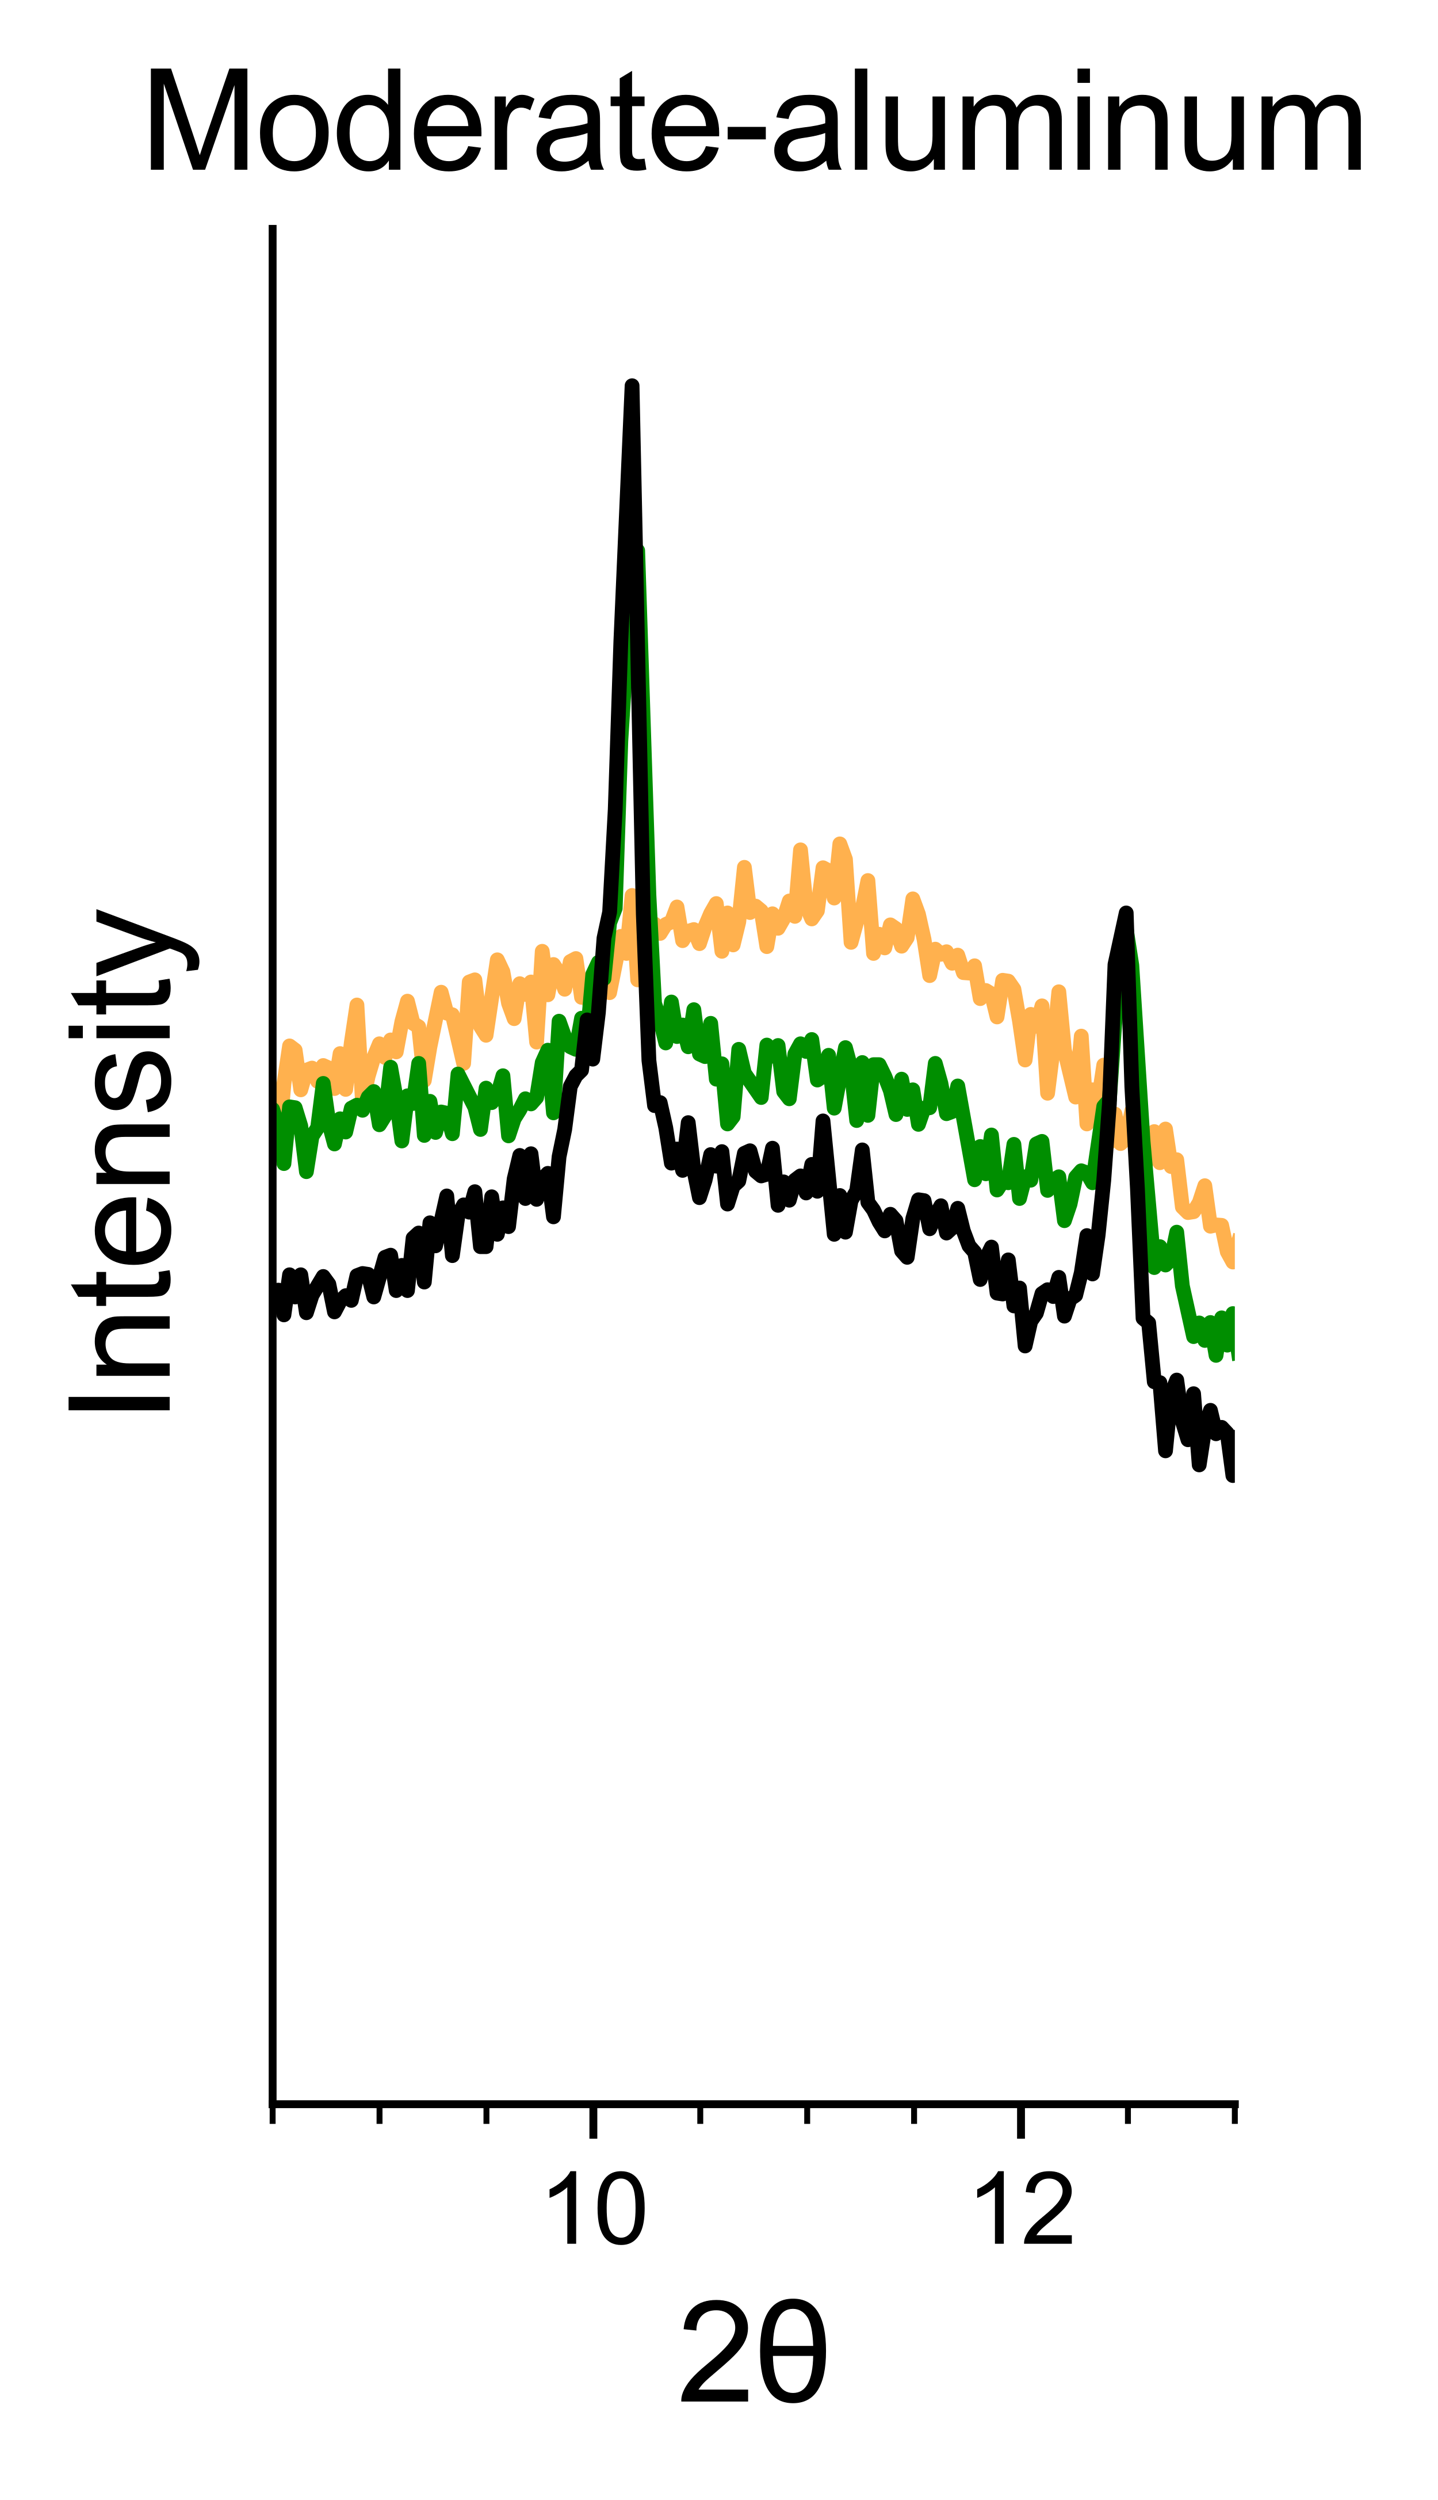 <?xml version="1.0" encoding="utf-8" standalone="no"?>
<!DOCTYPE svg PUBLIC "-//W3C//DTD SVG 1.1//EN"
  "http://www.w3.org/Graphics/SVG/1.1/DTD/svg11.dtd">
<svg xmlns:xlink="http://www.w3.org/1999/xlink" width="145.936pt" height="253.63pt" viewBox="0 0 145.936 253.63" xmlns="http://www.w3.org/2000/svg" version="1.1">
 <defs>
  <style type="text/css">*{stroke-linejoin: round; stroke-linecap: butt}</style>
 </defs>
 <g id="figure_1">
  <g id="patch_1">
   <path d="M -0 253.63 
L 145.936 253.63 
L 145.936 -0 
L -0 -0 
z
" style="fill: #ffffff"/>
  </g>
  <g id="axes_1">
   <g id="patch_2">
    <path d="M 27.668 213.481 
L 125.317 213.481 
L 125.317 23.221 
L 27.668 23.221 
z
" style="fill: #ffffff"/>
   </g>
   <g id="matplotlib.axis_1">
    <g id="xtick_1">
     <g id="line2d_1">
      <defs>
       <path id="m2a24d49de3" d="M 0 0 
L 0 3.5 
" style="stroke: #000000; stroke-width: 0.8"/>
      </defs>
      <g>
       <use xlink:href="#m2a24d49de3" x="60.218" y="213.481" style="stroke: #000000; stroke-width: 0.8"/>
      </g>
     </g>
     <g id="text_1">
      <!-- 10 -->
      <g transform="translate(54.657 227.639) scale(0.1 -0.1)">
       <defs>
        <path id="ArialMT-31" d="M 2384 0 
L 1822 0 
L 1822 3584 
Q 1619 3391 1289 3197 
Q 959 3003 697 2906 
L 697 3450 
Q 1169 3672 1522 3987 
Q 1875 4303 2022 4600 
L 2384 4600 
L 2384 0 
z
" transform="scale(0.016)"/>
        <path id="ArialMT-30" d="M 266 2259 
Q 266 3072 433 3567 
Q 600 4063 929 4331 
Q 1259 4600 1759 4600 
Q 2128 4600 2406 4451 
Q 2684 4303 2865 4023 
Q 3047 3744 3150 3342 
Q 3253 2941 3253 2259 
Q 3253 1453 3087 958 
Q 2922 463 2592 192 
Q 2263 -78 1759 -78 
Q 1097 -78 719 397 
Q 266 969 266 2259 
z
M 844 2259 
Q 844 1131 1108 757 
Q 1372 384 1759 384 
Q 2147 384 2411 759 
Q 2675 1134 2675 2259 
Q 2675 3391 2411 3762 
Q 2147 4134 1753 4134 
Q 1366 4134 1134 3806 
Q 844 3388 844 2259 
z
" transform="scale(0.016)"/>
       </defs>
       <use xlink:href="#ArialMT-31"/>
       <use xlink:href="#ArialMT-30" x="55.615"/>
      </g>
     </g>
    </g>
    <g id="xtick_2">
     <g id="line2d_2">
      <g>
       <use xlink:href="#m2a24d49de3" x="103.618" y="213.481" style="stroke: #000000; stroke-width: 0.8"/>
      </g>
     </g>
     <g id="text_2">
      <!-- 12 -->
      <g transform="translate(98.057 227.639) scale(0.1 -0.1)">
       <defs>
        <path id="ArialMT-32" d="M 3222 541 
L 3222 0 
L 194 0 
Q 188 203 259 391 
Q 375 700 629 1000 
Q 884 1300 1366 1694 
Q 2113 2306 2375 2664 
Q 2638 3022 2638 3341 
Q 2638 3675 2398 3904 
Q 2159 4134 1775 4134 
Q 1369 4134 1125 3890 
Q 881 3647 878 3216 
L 300 3275 
Q 359 3922 746 4261 
Q 1134 4600 1788 4600 
Q 2447 4600 2831 4234 
Q 3216 3869 3216 3328 
Q 3216 3053 3103 2787 
Q 2991 2522 2730 2228 
Q 2469 1934 1863 1422 
Q 1356 997 1212 845 
Q 1069 694 975 541 
L 3222 541 
z
" transform="scale(0.016)"/>
       </defs>
       <use xlink:href="#ArialMT-31"/>
       <use xlink:href="#ArialMT-32" x="55.615"/>
      </g>
     </g>
    </g>
    <g id="xtick_3">
     <g id="line2d_3">
      <defs>
       <path id="mb68f812f05" d="M 0 0 
L 0 2 
" style="stroke: #000000; stroke-width: 0.6"/>
      </defs>
      <g>
       <use xlink:href="#mb68f812f05" x="27.668" y="213.481" style="stroke: #000000; stroke-width: 0.6"/>
      </g>
     </g>
    </g>
    <g id="xtick_4">
     <g id="line2d_4">
      <g>
       <use xlink:href="#mb68f812f05" x="38.517" y="213.481" style="stroke: #000000; stroke-width: 0.6"/>
      </g>
     </g>
    </g>
    <g id="xtick_5">
     <g id="line2d_5">
      <g>
       <use xlink:href="#mb68f812f05" x="49.367" y="213.481" style="stroke: #000000; stroke-width: 0.6"/>
      </g>
     </g>
    </g>
    <g id="xtick_6">
     <g id="line2d_6">
      <g>
       <use xlink:href="#mb68f812f05" x="71.067" y="213.481" style="stroke: #000000; stroke-width: 0.6"/>
      </g>
     </g>
    </g>
    <g id="xtick_7">
     <g id="line2d_7">
      <g>
       <use xlink:href="#mb68f812f05" x="81.918" y="213.481" style="stroke: #000000; stroke-width: 0.6"/>
      </g>
     </g>
    </g>
    <g id="xtick_8">
     <g id="line2d_8">
      <g>
       <use xlink:href="#mb68f812f05" x="92.767" y="213.481" style="stroke: #000000; stroke-width: 0.6"/>
      </g>
     </g>
    </g>
    <g id="xtick_9">
     <g id="line2d_9">
      <g>
       <use xlink:href="#mb68f812f05" x="114.468" y="213.481" style="stroke: #000000; stroke-width: 0.6"/>
      </g>
     </g>
    </g>
    <g id="xtick_10">
     <g id="line2d_10">
      <g>
       <use xlink:href="#mb68f812f05" x="125.317" y="213.481" style="stroke: #000000; stroke-width: 0.6"/>
      </g>
     </g>
    </g>
    <g id="text_3">
     <!-- 2θ -->
     <g transform="translate(68.707 243.647) scale(0.14 -0.14)">
      <defs>
       <path id="ArialMT-3b8" d="M 288 2291 
Q 288 4659 1781 4659 
Q 3275 4659 3275 2291 
Q 3275 -75 1781 -75 
Q 288 -75 288 2291 
z
M 869 2519 
L 2694 2519 
Q 2663 3497 2413 3847 
Q 2163 4197 1775 4197 
Q 903 4197 869 2519 
z
M 2694 2066 
L 869 2066 
Q 903 388 1781 388 
Q 2663 388 2694 2066 
z
" transform="scale(0.016)"/>
      </defs>
      <use xlink:href="#ArialMT-32"/>
      <use xlink:href="#ArialMT-3b8" x="55.615"/>
     </g>
    </g>
   </g>
   <g id="matplotlib.axis_2">
    <g id="ytick_1">
     <g id="line2d_11"/>
    </g>
    <g id="ytick_2">
     <g id="line2d_12"/>
    </g>
    <g id="ytick_3">
     <g id="line2d_13"/>
    </g>
    <g id="ytick_4">
     <g id="line2d_14"/>
    </g>
    <g id="ytick_5">
     <g id="line2d_15"/>
    </g>
    <g id="ytick_6">
     <g id="line2d_16"/>
    </g>
    <g id="ytick_7">
     <g id="line2d_17"/>
    </g>
    <g id="ytick_8">
     <g id="line2d_18"/>
    </g>
    <g id="ytick_9">
     <g id="line2d_19"/>
    </g>
    <g id="text_4">
     <!-- Intensity -->
     <g transform="translate(17.221 144.418) rotate(-90) scale(0.14 -0.14)">
      <defs>
       <path id="ArialMT-49" d="M 597 0 
L 597 4581 
L 1203 4581 
L 1203 0 
L 597 0 
z
" transform="scale(0.016)"/>
       <path id="ArialMT-6e" d="M 422 0 
L 422 3319 
L 928 3319 
L 928 2847 
Q 1294 3394 1984 3394 
Q 2284 3394 2536 3286 
Q 2788 3178 2913 3003 
Q 3038 2828 3088 2588 
Q 3119 2431 3119 2041 
L 3119 0 
L 2556 0 
L 2556 2019 
Q 2556 2363 2490 2533 
Q 2425 2703 2258 2804 
Q 2091 2906 1866 2906 
Q 1506 2906 1245 2678 
Q 984 2450 984 1813 
L 984 0 
L 422 0 
z
" transform="scale(0.016)"/>
       <path id="ArialMT-74" d="M 1650 503 
L 1731 6 
Q 1494 -44 1306 -44 
Q 1000 -44 831 53 
Q 663 150 594 308 
Q 525 466 525 972 
L 525 2881 
L 113 2881 
L 113 3319 
L 525 3319 
L 525 4141 
L 1084 4478 
L 1084 3319 
L 1650 3319 
L 1650 2881 
L 1084 2881 
L 1084 941 
Q 1084 700 1114 631 
Q 1144 563 1211 522 
Q 1278 481 1403 481 
Q 1497 481 1650 503 
z
" transform="scale(0.016)"/>
       <path id="ArialMT-65" d="M 2694 1069 
L 3275 997 
Q 3138 488 2766 206 
Q 2394 -75 1816 -75 
Q 1088 -75 661 373 
Q 234 822 234 1631 
Q 234 2469 665 2931 
Q 1097 3394 1784 3394 
Q 2450 3394 2872 2941 
Q 3294 2488 3294 1666 
Q 3294 1616 3291 1516 
L 816 1516 
Q 847 969 1125 678 
Q 1403 388 1819 388 
Q 2128 388 2347 550 
Q 2566 713 2694 1069 
z
M 847 1978 
L 2700 1978 
Q 2663 2397 2488 2606 
Q 2219 2931 1791 2931 
Q 1403 2931 1139 2672 
Q 875 2413 847 1978 
z
" transform="scale(0.016)"/>
       <path id="ArialMT-73" d="M 197 991 
L 753 1078 
Q 800 744 1014 566 
Q 1228 388 1613 388 
Q 2000 388 2187 545 
Q 2375 703 2375 916 
Q 2375 1106 2209 1216 
Q 2094 1291 1634 1406 
Q 1016 1563 777 1677 
Q 538 1791 414 1992 
Q 291 2194 291 2438 
Q 291 2659 392 2848 
Q 494 3038 669 3163 
Q 800 3259 1026 3326 
Q 1253 3394 1513 3394 
Q 1903 3394 2198 3281 
Q 2494 3169 2634 2976 
Q 2775 2784 2828 2463 
L 2278 2388 
Q 2241 2644 2061 2787 
Q 1881 2931 1553 2931 
Q 1166 2931 1000 2803 
Q 834 2675 834 2503 
Q 834 2394 903 2306 
Q 972 2216 1119 2156 
Q 1203 2125 1616 2013 
Q 2213 1853 2448 1751 
Q 2684 1650 2818 1456 
Q 2953 1263 2953 975 
Q 2953 694 2789 445 
Q 2625 197 2315 61 
Q 2006 -75 1616 -75 
Q 969 -75 630 194 
Q 291 463 197 991 
z
" transform="scale(0.016)"/>
       <path id="ArialMT-69" d="M 425 3934 
L 425 4581 
L 988 4581 
L 988 3934 
L 425 3934 
z
M 425 0 
L 425 3319 
L 988 3319 
L 988 0 
L 425 0 
z
" transform="scale(0.016)"/>
       <path id="ArialMT-79" d="M 397 -1278 
L 334 -750 
Q 519 -800 656 -800 
Q 844 -800 956 -737 
Q 1069 -675 1141 -563 
Q 1194 -478 1313 -144 
Q 1328 -97 1363 -6 
L 103 3319 
L 709 3319 
L 1400 1397 
Q 1534 1031 1641 628 
Q 1738 1016 1872 1384 
L 2581 3319 
L 3144 3319 
L 1881 -56 
Q 1678 -603 1566 -809 
Q 1416 -1088 1222 -1217 
Q 1028 -1347 759 -1347 
Q 597 -1347 397 -1278 
z
" transform="scale(0.016)"/>
      </defs>
      <use xlink:href="#ArialMT-49"/>
      <use xlink:href="#ArialMT-6e" x="27.783"/>
      <use xlink:href="#ArialMT-74" x="83.398"/>
      <use xlink:href="#ArialMT-65" x="111.182"/>
      <use xlink:href="#ArialMT-6e" x="166.797"/>
      <use xlink:href="#ArialMT-73" x="222.412"/>
      <use xlink:href="#ArialMT-69" x="272.412"/>
      <use xlink:href="#ArialMT-74" x="294.629"/>
      <use xlink:href="#ArialMT-79" x="322.412"/>
     </g>
    </g>
   </g>
   <g id="line2d_20">
    <path d="M 27.106 108.665 
L 27.676 111.995 
L 28.246 116.448 
L 28.816 109.962 
L 29.385 106.114 
L 29.955 106.546 
L 30.525 110.568 
L 31.095 108.578 
L 31.665 108.362 
L 32.235 109.703 
L 32.805 108.103 
L 33.374 108.362 
L 33.944 110.438 
L 34.514 106.892 
L 35.084 110.524 
L 35.654 105.768 
L 36.224 101.963 
L 36.794 111.908 
L 37.363 109.184 
L 37.933 107.281 
L 38.503 105.898 
L 39.073 107.281 
L 39.643 105.508 
L 40.213 106.719 
L 40.783 103.649 
L 41.352 101.573 
L 41.922 103.822 
L 42.492 104.168 
L 43.062 109.616 
L 43.632 106.2 
L 44.771 100.665 
L 45.341 102.784 
L 45.911 102.957 
L 47.051 107.887 
L 47.621 99.628 
L 48.191 99.411 
L 48.76 104.125 
L 49.33 105.033 
L 50.47 97.379 
L 51.04 98.59 
L 51.61 101.79 
L 52.18 103.346 
L 52.749 99.801 
L 53.319 100.882 
L 53.889 99.628 
L 54.459 105.725 
L 55.029 96.514 
L 55.599 100.925 
L 56.169 97.855 
L 56.738 98.72 
L 57.308 100.363 
L 57.878 97.552 
L 58.448 97.249 
L 59.018 101.184 
L 59.588 100.882 
L 60.158 103.044 
L 60.727 98.633 
L 61.297 98.893 
L 61.867 100.709 
L 63.007 95.001 
L 63.577 96.73 
L 64.147 90.85 
L 64.716 99.411 
L 65.286 95.606 
L 65.856 95.044 
L 66.426 93.747 
L 66.996 94.698 
L 67.566 93.79 
L 68.136 93.531 
L 68.705 92.017 
L 69.275 95.433 
L 69.845 94.482 
L 70.415 94.309 
L 70.985 95.736 
L 71.555 94.006 
L 72.124 92.666 
L 72.694 91.671 
L 73.264 96.514 
L 73.834 92.623 
L 74.404 95.866 
L 74.974 93.531 
L 75.544 87.996 
L 76.113 92.579 
L 76.683 91.931 
L 77.253 92.406 
L 77.823 96.039 
L 78.393 92.709 
L 78.963 94.179 
L 79.533 93.185 
L 80.102 91.412 
L 80.672 92.969 
L 81.242 86.223 
L 81.812 91.888 
L 82.382 93.228 
L 82.952 92.406 
L 83.522 88.039 
L 84.091 88.342 
L 84.661 91.109 
L 85.231 85.618 
L 85.801 87.174 
L 86.371 95.606 
L 86.941 93.531 
L 87.511 92.19 
L 88.08 89.336 
L 88.65 96.73 
L 89.22 94.785 
L 89.79 96.168 
L 90.36 93.833 
L 90.93 94.223 
L 91.5 95.995 
L 92.069 95.131 
L 92.639 91.196 
L 93.209 92.752 
L 93.779 95.304 
L 94.349 98.979 
L 94.919 96.298 
L 95.489 96.817 
L 96.058 96.558 
L 96.628 97.725 
L 97.198 96.903 
L 97.768 98.676 
L 98.338 98.72 
L 98.908 97.984 
L 99.478 101.314 
L 100.047 100.492 
L 100.617 100.838 
L 101.187 103.173 
L 101.757 99.455 
L 102.327 99.541 
L 102.897 100.363 
L 103.466 103.606 
L 104.036 107.541 
L 104.606 102.914 
L 105.176 104.125 
L 105.746 102.049 
L 106.316 110.914 
L 106.886 106.373 
L 107.455 100.622 
L 108.025 106.546 
L 109.165 111.303 
L 109.735 105.119 
L 110.305 114.027 
L 110.875 110.568 
L 111.444 111.822 
L 112.014 108.06 
L 112.584 115.886 
L 113.154 113.032 
L 113.724 116.016 
L 114.294 115.497 
L 114.864 112.686 
L 115.433 118.567 
L 116.003 120.21 
L 116.573 115.627 
L 117.143 114.805 
L 117.713 117.962 
L 118.283 114.546 
L 118.853 118.351 
L 119.422 117.659 
L 119.992 122.459 
L 120.562 123.021 
L 121.132 122.934 
L 121.702 122.026 
L 122.272 120.297 
L 122.842 124.405 
L 123.411 124.275 
L 123.981 124.318 
L 124.551 126.999 
L 125.121 128.037 
L 125.691 126.005 
L 125.691 126.005 
" clip-path="url(#p2fb6f63ac2)" style="fill: none; stroke: #ffb14e; stroke-width: 1.5; stroke-linecap: square"/>
   </g>
   <g id="line2d_21">
    <path d="M 27.106 112.038 
L 27.676 112.557 
L 28.246 114.286 
L 28.816 118.048 
L 29.385 112.297 
L 29.955 112.384 
L 30.525 114.243 
L 31.095 118.87 
L 31.665 115.281 
L 32.235 114.416 
L 32.805 109.919 
L 33.374 113.94 
L 33.944 116.059 
L 34.514 113.508 
L 35.084 114.848 
L 35.654 112.427 
L 36.224 112.124 
L 36.794 112.643 
L 37.363 111.303 
L 37.933 110.741 
L 38.503 114.113 
L 39.073 113.205 
L 39.643 108.276 
L 40.213 111.476 
L 40.783 115.756 
L 41.352 111.173 
L 41.922 111.951 
L 42.492 107.887 
L 43.062 115.194 
L 43.632 111.735 
L 44.202 114.892 
L 44.771 112.816 
L 45.341 112.946 
L 45.911 115.021 
L 46.481 108.968 
L 48.191 112.34 
L 48.76 114.589 
L 49.33 110.395 
L 49.9 111.865 
L 50.47 111.13 
L 51.04 109.141 
L 51.61 115.238 
L 52.18 113.508 
L 52.749 112.6 
L 53.319 111.476 
L 53.889 111.995 
L 54.459 111.346 
L 55.029 107.8 
L 55.599 106.546 
L 56.169 112.903 
L 56.738 103.606 
L 57.308 105.206 
L 57.878 106.2 
L 58.448 106.46 
L 59.018 103.303 
L 59.588 105.249 
L 60.158 98.849 
L 60.727 97.639 
L 61.297 99.282 
L 61.867 93.617 
L 62.437 92.147 
L 63.007 75.153 
L 64.147 56.949 
L 64.716 55.868 
L 65.856 90.806 
L 66.426 101.79 
L 66.996 103.519 
L 67.566 105.811 
L 68.136 101.66 
L 68.705 105.162 
L 69.275 103.995 
L 69.845 106.2 
L 70.415 102.438 
L 70.985 106.935 
L 71.555 107.195 
L 72.124 103.822 
L 72.694 109.487 
L 73.264 107.93 
L 73.834 114.027 
L 74.404 113.292 
L 74.974 106.46 
L 75.544 108.881 
L 77.253 111.346 
L 77.823 106.027 
L 78.393 107.152 
L 78.963 106.071 
L 79.533 110.741 
L 80.102 111.476 
L 80.672 106.935 
L 81.242 105.898 
L 81.812 106.676 
L 82.382 105.465 
L 82.952 109.573 
L 83.522 109.184 
L 84.091 107.065 
L 84.661 112.427 
L 85.801 106.287 
L 86.371 108.406 
L 86.941 113.681 
L 87.511 107.8 
L 88.08 113.162 
L 88.65 108.016 
L 89.22 108.016 
L 89.79 109.184 
L 90.36 110.654 
L 90.93 113.076 
L 91.5 109.487 
L 92.069 112.557 
L 92.639 110.568 
L 93.209 114.07 
L 93.779 112.427 
L 94.349 112.384 
L 94.919 107.887 
L 95.489 109.919 
L 96.058 112.989 
L 96.628 112.773 
L 97.198 110.178 
L 98.908 119.691 
L 99.478 116.319 
L 100.047 119.086 
L 100.617 115.151 
L 101.187 120.729 
L 101.757 119.864 
L 102.327 119.994 
L 102.897 116.102 
L 103.466 121.594 
L 104.036 119.389 
L 104.606 119.735 
L 105.176 116.059 
L 105.746 115.8 
L 106.316 120.772 
L 106.886 119.778 
L 107.455 119.389 
L 108.025 123.843 
L 108.595 122.156 
L 109.165 119.432 
L 109.735 118.783 
L 110.305 119 
L 110.875 119.994 
L 112.014 112.254 
L 112.584 111.605 
L 113.724 95.476 
L 114.294 94.223 
L 114.864 97.941 
L 116.003 115.756 
L 117.143 128.599 
L 117.713 126.48 
L 118.283 128.34 
L 118.853 127.734 
L 119.422 125.01 
L 119.992 130.458 
L 121.132 135.604 
L 121.702 134.22 
L 122.272 135.993 
L 122.842 134.177 
L 123.411 137.507 
L 123.981 133.701 
L 124.551 136.469 
L 125.121 133.269 
L 125.691 137.247 
L 125.691 137.247 
" clip-path="url(#p2fb6f63ac2)" style="fill: none; stroke: #008e00; stroke-width: 1.5; stroke-linecap: square"/>
   </g>
   <g id="line2d_22">
    <path d="M 27.106 132.837 
L 27.676 131.323 
L 28.246 130.891 
L 28.816 133.399 
L 29.385 129.334 
L 29.955 131.583 
L 30.525 129.334 
L 31.095 133.183 
L 31.665 131.41 
L 32.805 129.507 
L 33.374 130.285 
L 33.944 133.096 
L 34.514 132.015 
L 35.084 131.453 
L 35.654 131.929 
L 36.224 129.421 
L 36.794 129.204 
L 37.363 129.291 
L 37.933 131.583 
L 39.073 127.561 
L 39.643 127.345 
L 40.213 130.934 
L 40.783 128.383 
L 41.352 130.934 
L 41.922 125.615 
L 42.492 125.097 
L 43.062 130.069 
L 43.632 124.059 
L 44.202 126.394 
L 45.341 121.335 
L 45.911 127.388 
L 46.481 123.28 
L 47.051 122.243 
L 47.621 122.978 
L 48.191 120.902 
L 48.76 126.48 
L 49.33 126.48 
L 49.9 121.421 
L 50.47 125.226 
L 51.04 122.545 
L 51.61 124.448 
L 52.18 119.605 
L 52.749 117.227 
L 53.319 121.594 
L 53.889 117.054 
L 54.459 121.68 
L 55.029 119.648 
L 55.599 119.043 
L 56.169 123.453 
L 56.738 117.356 
L 57.308 114.589 
L 57.878 110.222 
L 58.448 109.141 
L 59.018 108.578 
L 59.588 103.476 
L 60.158 107.454 
L 60.727 102.741 
L 61.297 95.174 
L 61.867 92.536 
L 62.437 82.115 
L 63.007 65.078 
L 64.147 39.134 
L 65.286 92.752 
L 65.856 107.584 
L 66.426 112.167 
L 66.996 111.865 
L 67.566 114.416 
L 68.136 118.005 
L 68.705 116.578 
L 69.275 118.74 
L 69.845 113.897 
L 70.415 118.697 
L 70.985 121.508 
L 71.555 119.735 
L 72.124 117.14 
L 72.694 118.308 
L 73.264 116.838 
L 73.834 122.156 
L 74.404 120.34 
L 74.974 119.821 
L 75.544 117.01 
L 76.113 116.751 
L 76.683 118.827 
L 77.253 119.302 
L 77.823 119.129 
L 78.393 116.492 
L 78.963 122.286 
L 79.533 119.908 
L 80.102 121.767 
L 80.672 119.735 
L 81.242 119.302 
L 81.812 121.032 
L 82.382 118.135 
L 82.952 120.859 
L 83.522 113.724 
L 84.661 125.226 
L 85.231 121.291 
L 85.801 125.01 
L 86.371 121.81 
L 86.941 120.816 
L 87.511 116.665 
L 88.08 121.983 
L 88.65 122.762 
L 89.22 123.972 
L 89.79 124.88 
L 90.36 123.194 
L 90.93 123.843 
L 91.5 126.913 
L 92.069 127.561 
L 92.639 123.626 
L 93.209 121.724 
L 93.779 121.81 
L 94.349 124.664 
L 94.919 123.324 
L 95.489 122.329 
L 96.058 125.097 
L 96.628 124.578 
L 97.198 122.589 
L 97.768 124.88 
L 98.338 126.394 
L 98.908 127.042 
L 99.478 129.81 
L 100.047 127.691 
L 100.617 126.523 
L 101.187 131.193 
L 101.757 131.28 
L 102.327 127.821 
L 102.897 132.491 
L 103.466 130.675 
L 104.036 136.555 
L 104.606 134.047 
L 105.176 133.226 
L 105.746 131.237 
L 106.316 130.848 
L 106.886 131.539 
L 107.455 129.594 
L 108.025 133.528 
L 108.595 131.799 
L 109.165 131.41 
L 109.735 129.118 
L 110.305 125.356 
L 110.875 129.248 
L 111.444 125.313 
L 112.014 119.778 
L 112.584 111.995 
L 113.154 97.855 
L 114.294 92.623 
L 114.864 110.222 
L 115.433 120.599 
L 116.003 133.745 
L 116.573 134.22 
L 117.143 140.188 
L 117.713 140.274 
L 118.283 147.193 
L 118.853 141.398 
L 119.422 140.015 
L 119.992 144.209 
L 120.562 146.068 
L 121.132 141.398 
L 121.702 148.62 
L 122.272 144.901 
L 122.842 143.085 
L 123.411 145.463 
L 123.981 144.814 
L 124.551 145.42 
L 125.121 149.701 
L 125.691 145.895 
L 125.691 145.895 
" clip-path="url(#p2fb6f63ac2)" style="fill: none; stroke: #000000; stroke-width: 1.5; stroke-linecap: square"/>
   </g>
   <g id="patch_3">
    <path d="M 27.668 213.481 
L 27.668 23.221 
" style="fill: none; stroke: #000000; stroke-width: 0.8; stroke-linejoin: miter; stroke-linecap: square"/>
   </g>
   <g id="patch_4">
    <path d="M 27.668 213.481 
L 125.317 213.481 
" style="fill: none; stroke: #000000; stroke-width: 0.8; stroke-linejoin: miter; stroke-linecap: square"/>
   </g>
   <g id="text_5">
    <!-- Moderate-aluminum -->
    <g transform="translate(14.249 17.221) scale(0.14 -0.14)">
     <defs>
      <path id="ArialMT-4d" d="M 475 0 
L 475 4581 
L 1388 4581 
L 2472 1338 
Q 2622 884 2691 659 
Q 2769 909 2934 1394 
L 4031 4581 
L 4847 4581 
L 4847 0 
L 4263 0 
L 4263 3834 
L 2931 0 
L 2384 0 
L 1059 3900 
L 1059 0 
L 475 0 
z
" transform="scale(0.016)"/>
      <path id="ArialMT-6f" d="M 213 1659 
Q 213 2581 725 3025 
Q 1153 3394 1769 3394 
Q 2453 3394 2887 2945 
Q 3322 2497 3322 1706 
Q 3322 1066 3130 698 
Q 2938 331 2570 128 
Q 2203 -75 1769 -75 
Q 1072 -75 642 372 
Q 213 819 213 1659 
z
M 791 1659 
Q 791 1022 1069 705 
Q 1347 388 1769 388 
Q 2188 388 2466 706 
Q 2744 1025 2744 1678 
Q 2744 2294 2464 2611 
Q 2184 2928 1769 2928 
Q 1347 2928 1069 2612 
Q 791 2297 791 1659 
z
" transform="scale(0.016)"/>
      <path id="ArialMT-64" d="M 2575 0 
L 2575 419 
Q 2259 -75 1647 -75 
Q 1250 -75 917 144 
Q 584 363 401 755 
Q 219 1147 219 1656 
Q 219 2153 384 2558 
Q 550 2963 881 3178 
Q 1213 3394 1622 3394 
Q 1922 3394 2156 3267 
Q 2391 3141 2538 2938 
L 2538 4581 
L 3097 4581 
L 3097 0 
L 2575 0 
z
M 797 1656 
Q 797 1019 1065 703 
Q 1334 388 1700 388 
Q 2069 388 2326 689 
Q 2584 991 2584 1609 
Q 2584 2291 2321 2609 
Q 2059 2928 1675 2928 
Q 1300 2928 1048 2622 
Q 797 2316 797 1656 
z
" transform="scale(0.016)"/>
      <path id="ArialMT-72" d="M 416 0 
L 416 3319 
L 922 3319 
L 922 2816 
Q 1116 3169 1280 3281 
Q 1444 3394 1641 3394 
Q 1925 3394 2219 3213 
L 2025 2691 
Q 1819 2813 1613 2813 
Q 1428 2813 1281 2702 
Q 1134 2591 1072 2394 
Q 978 2094 978 1738 
L 978 0 
L 416 0 
z
" transform="scale(0.016)"/>
      <path id="ArialMT-61" d="M 2588 409 
Q 2275 144 1986 34 
Q 1697 -75 1366 -75 
Q 819 -75 525 192 
Q 231 459 231 875 
Q 231 1119 342 1320 
Q 453 1522 633 1644 
Q 813 1766 1038 1828 
Q 1203 1872 1538 1913 
Q 2219 1994 2541 2106 
Q 2544 2222 2544 2253 
Q 2544 2597 2384 2738 
Q 2169 2928 1744 2928 
Q 1347 2928 1158 2789 
Q 969 2650 878 2297 
L 328 2372 
Q 403 2725 575 2942 
Q 747 3159 1072 3276 
Q 1397 3394 1825 3394 
Q 2250 3394 2515 3294 
Q 2781 3194 2906 3042 
Q 3031 2891 3081 2659 
Q 3109 2516 3109 2141 
L 3109 1391 
Q 3109 606 3145 398 
Q 3181 191 3288 0 
L 2700 0 
Q 2613 175 2588 409 
z
M 2541 1666 
Q 2234 1541 1622 1453 
Q 1275 1403 1131 1340 
Q 988 1278 909 1158 
Q 831 1038 831 891 
Q 831 666 1001 516 
Q 1172 366 1500 366 
Q 1825 366 2078 508 
Q 2331 650 2450 897 
Q 2541 1088 2541 1459 
L 2541 1666 
z
" transform="scale(0.016)"/>
      <path id="ArialMT-2d" d="M 203 1375 
L 203 1941 
L 1931 1941 
L 1931 1375 
L 203 1375 
z
" transform="scale(0.016)"/>
      <path id="ArialMT-6c" d="M 409 0 
L 409 4581 
L 972 4581 
L 972 0 
L 409 0 
z
" transform="scale(0.016)"/>
      <path id="ArialMT-75" d="M 2597 0 
L 2597 488 
Q 2209 -75 1544 -75 
Q 1250 -75 995 37 
Q 741 150 617 320 
Q 494 491 444 738 
Q 409 903 409 1263 
L 409 3319 
L 972 3319 
L 972 1478 
Q 972 1038 1006 884 
Q 1059 663 1231 536 
Q 1403 409 1656 409 
Q 1909 409 2131 539 
Q 2353 669 2445 892 
Q 2538 1116 2538 1541 
L 2538 3319 
L 3100 3319 
L 3100 0 
L 2597 0 
z
" transform="scale(0.016)"/>
      <path id="ArialMT-6d" d="M 422 0 
L 422 3319 
L 925 3319 
L 925 2853 
Q 1081 3097 1340 3245 
Q 1600 3394 1931 3394 
Q 2300 3394 2536 3241 
Q 2772 3088 2869 2813 
Q 3263 3394 3894 3394 
Q 4388 3394 4653 3120 
Q 4919 2847 4919 2278 
L 4919 0 
L 4359 0 
L 4359 2091 
Q 4359 2428 4304 2576 
Q 4250 2725 4106 2815 
Q 3963 2906 3769 2906 
Q 3419 2906 3187 2673 
Q 2956 2441 2956 1928 
L 2956 0 
L 2394 0 
L 2394 2156 
Q 2394 2531 2256 2718 
Q 2119 2906 1806 2906 
Q 1569 2906 1367 2781 
Q 1166 2656 1075 2415 
Q 984 2175 984 1722 
L 984 0 
L 422 0 
z
" transform="scale(0.016)"/>
     </defs>
     <use xlink:href="#ArialMT-4d"/>
     <use xlink:href="#ArialMT-6f" x="83.301"/>
     <use xlink:href="#ArialMT-64" x="138.916"/>
     <use xlink:href="#ArialMT-65" x="194.531"/>
     <use xlink:href="#ArialMT-72" x="250.146"/>
     <use xlink:href="#ArialMT-61" x="283.447"/>
     <use xlink:href="#ArialMT-74" x="339.062"/>
     <use xlink:href="#ArialMT-65" x="366.846"/>
     <use xlink:href="#ArialMT-2d" x="422.461"/>
     <use xlink:href="#ArialMT-61" x="455.762"/>
     <use xlink:href="#ArialMT-6c" x="511.377"/>
     <use xlink:href="#ArialMT-75" x="533.594"/>
     <use xlink:href="#ArialMT-6d" x="589.209"/>
     <use xlink:href="#ArialMT-69" x="672.51"/>
     <use xlink:href="#ArialMT-6e" x="694.727"/>
     <use xlink:href="#ArialMT-75" x="750.342"/>
     <use xlink:href="#ArialMT-6d" x="805.957"/>
    </g>
   </g>
  </g>
 </g>
 <defs>
  <clipPath id="p2fb6f63ac2">
   <rect x="27.668" y="23.221" width="97.65" height="190.26"/>
  </clipPath>
 </defs>
</svg>
